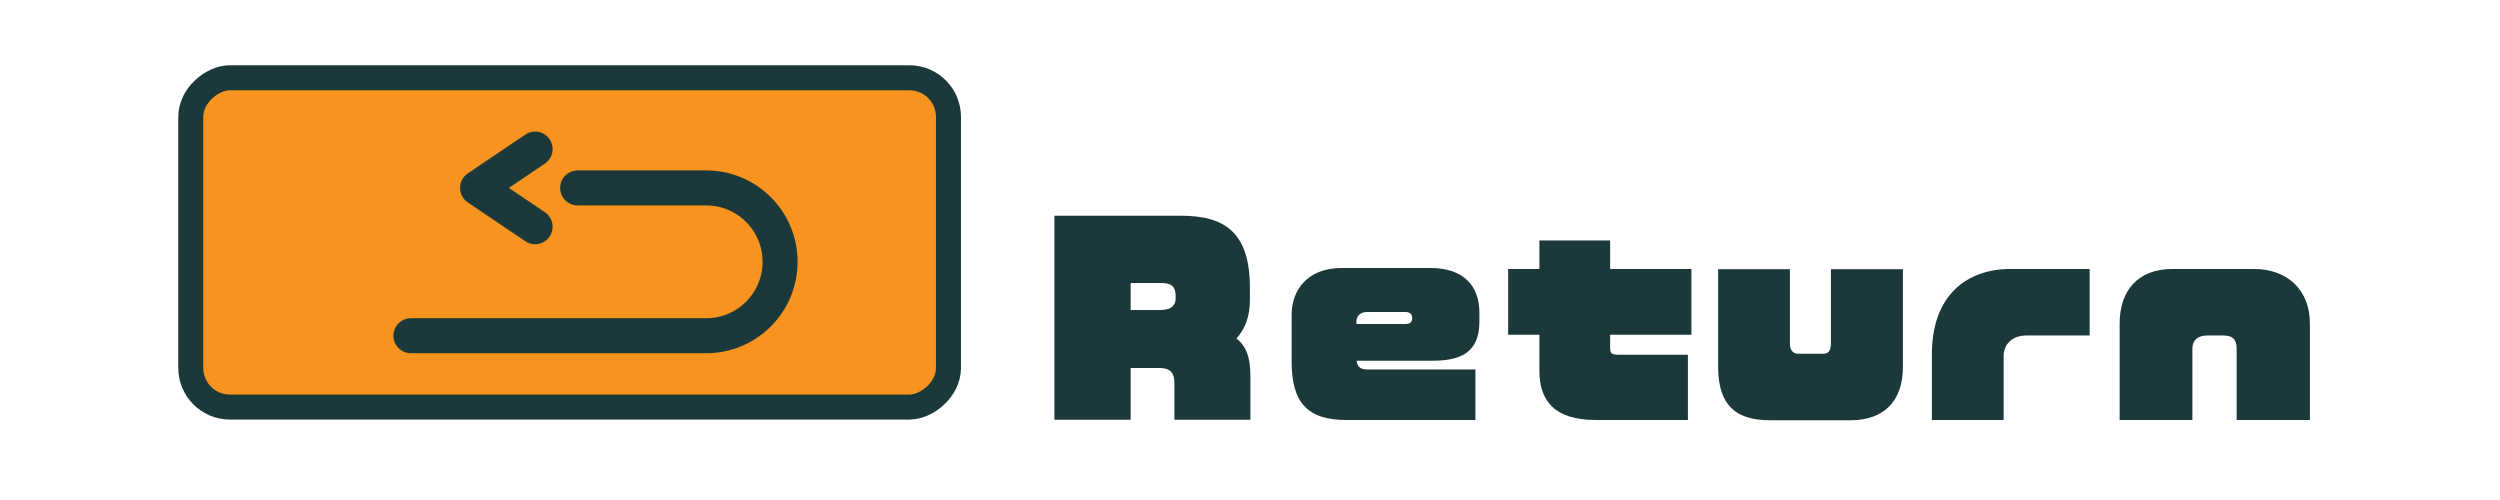 <?xml version="1.0" encoding="UTF-8"?>
<svg id="_レイヤー_1" data-name="レイヤー 1" xmlns="http://www.w3.org/2000/svg" width="500" height="100" viewBox="0 0 500 100">
  <rect x="80.992" y="-27.288" width="65.864" height="151.54" rx="7.829" ry="7.829" transform="translate(162.406 -65.442) rotate(90)" fill="#f7931e" stroke="#1b393a" stroke-miterlimit="10" stroke-width="5"/>
  <g>
    <path d="m234.881,83.947v-7.4c0-2.05-.9-2.95-3-2.95h-5.751v10.351h-15.251v-40.802h25.302c8.65,0,13.801,3.2,13.801,14.451v2.4c0,3.25-.95,5.8-2.7,7.7,2.05,1.55,2.8,4,2.8,7.5v8.75h-15.2Zm.25-24.701c0-1.95-.801-2.65-3-2.65h-6.001v5.4h6.001c2.25,0,3-1.05,3-2.3v-.45Z" fill="#1b393a" stroke-width="0"/>
    <path d="m286.631,72.146h-15.301c.1,1,.55,1.75,2.149,1.75h21.602v10.101h-25.852c-7.7,0-10.9-3.45-10.9-11.601v-9.501c0-4.6,2.9-9.3,10.051-9.3h17.7c6.551,0,9.801,3.5,9.801,8.951v1.6c0,5-2.1,8-9.25,8Zm-4.2-8.651c0-.6-.45-1.1-1.301-1.1h-7.7c-1.3,0-2.15.75-2.15,1.95v.45h9.851c.75,0,1.301-.3,1.301-1.05v-.25Z" fill="#1b393a" stroke-width="0"/>
    <path d="m322.029,66.946v2.4c0,1.35.2,1.6,1.801,1.6h13.751v13.051h-18.451c-8.301,0-11.251-3.9-11.251-9.851v-7.201h-6.251v-13.151h6.251v-5.7h14.15v5.7h16.251v13.151h-16.251Z" fill="#1b393a" stroke-width="0"/>
    <path d="m370.181,84.047h-16.201c-6.601,0-10.351-2.8-10.351-10.65v-19.551h14.351v14.901c0,1.2.55,2,1.65,2h4.9c1.05,0,1.65-.45,1.65-2v-14.901h14.4v19.551c0,6.85-3.851,10.65-10.4,10.65Z" fill="#1b393a" stroke-width="0"/>
    <path d="m405.279,67.096c-3.101,0-4.551,2.05-4.551,4.05v12.851h-14.351v-13.151c0-12,7.2-17.051,15.701-17.051h15.851v13.301h-12.65Z" fill="#1b393a" stroke-width="0"/>
    <path d="m447.329,83.997v-14.351c0-1.9-.95-2.55-2.7-2.55h-3.2c-1.85,0-2.95.95-2.95,2.55v14.351h-14.551v-19.301c0-6.65,3.75-10.901,10.501-10.901h16.351c6.751,0,11.201,4.25,11.201,10.901v19.301h-14.651Z" fill="#1b393a" stroke-width="0"/>
  </g>
  <g>
    <path d="m115.53,37.582h25.706c8.163,0,14.781,6.618,14.781,14.781s-6.618,14.781-14.781,14.781h-59.053" fill="none" stroke="#1b393a" stroke-linecap="round" stroke-miterlimit="10" stroke-width="7"/>
    <polyline points="107.023 45.344 95.514 37.582 107.023 29.819" fill="none" stroke="#1b393a" stroke-linecap="round" stroke-linejoin="round" stroke-width="7"/>
  </g>
</svg>